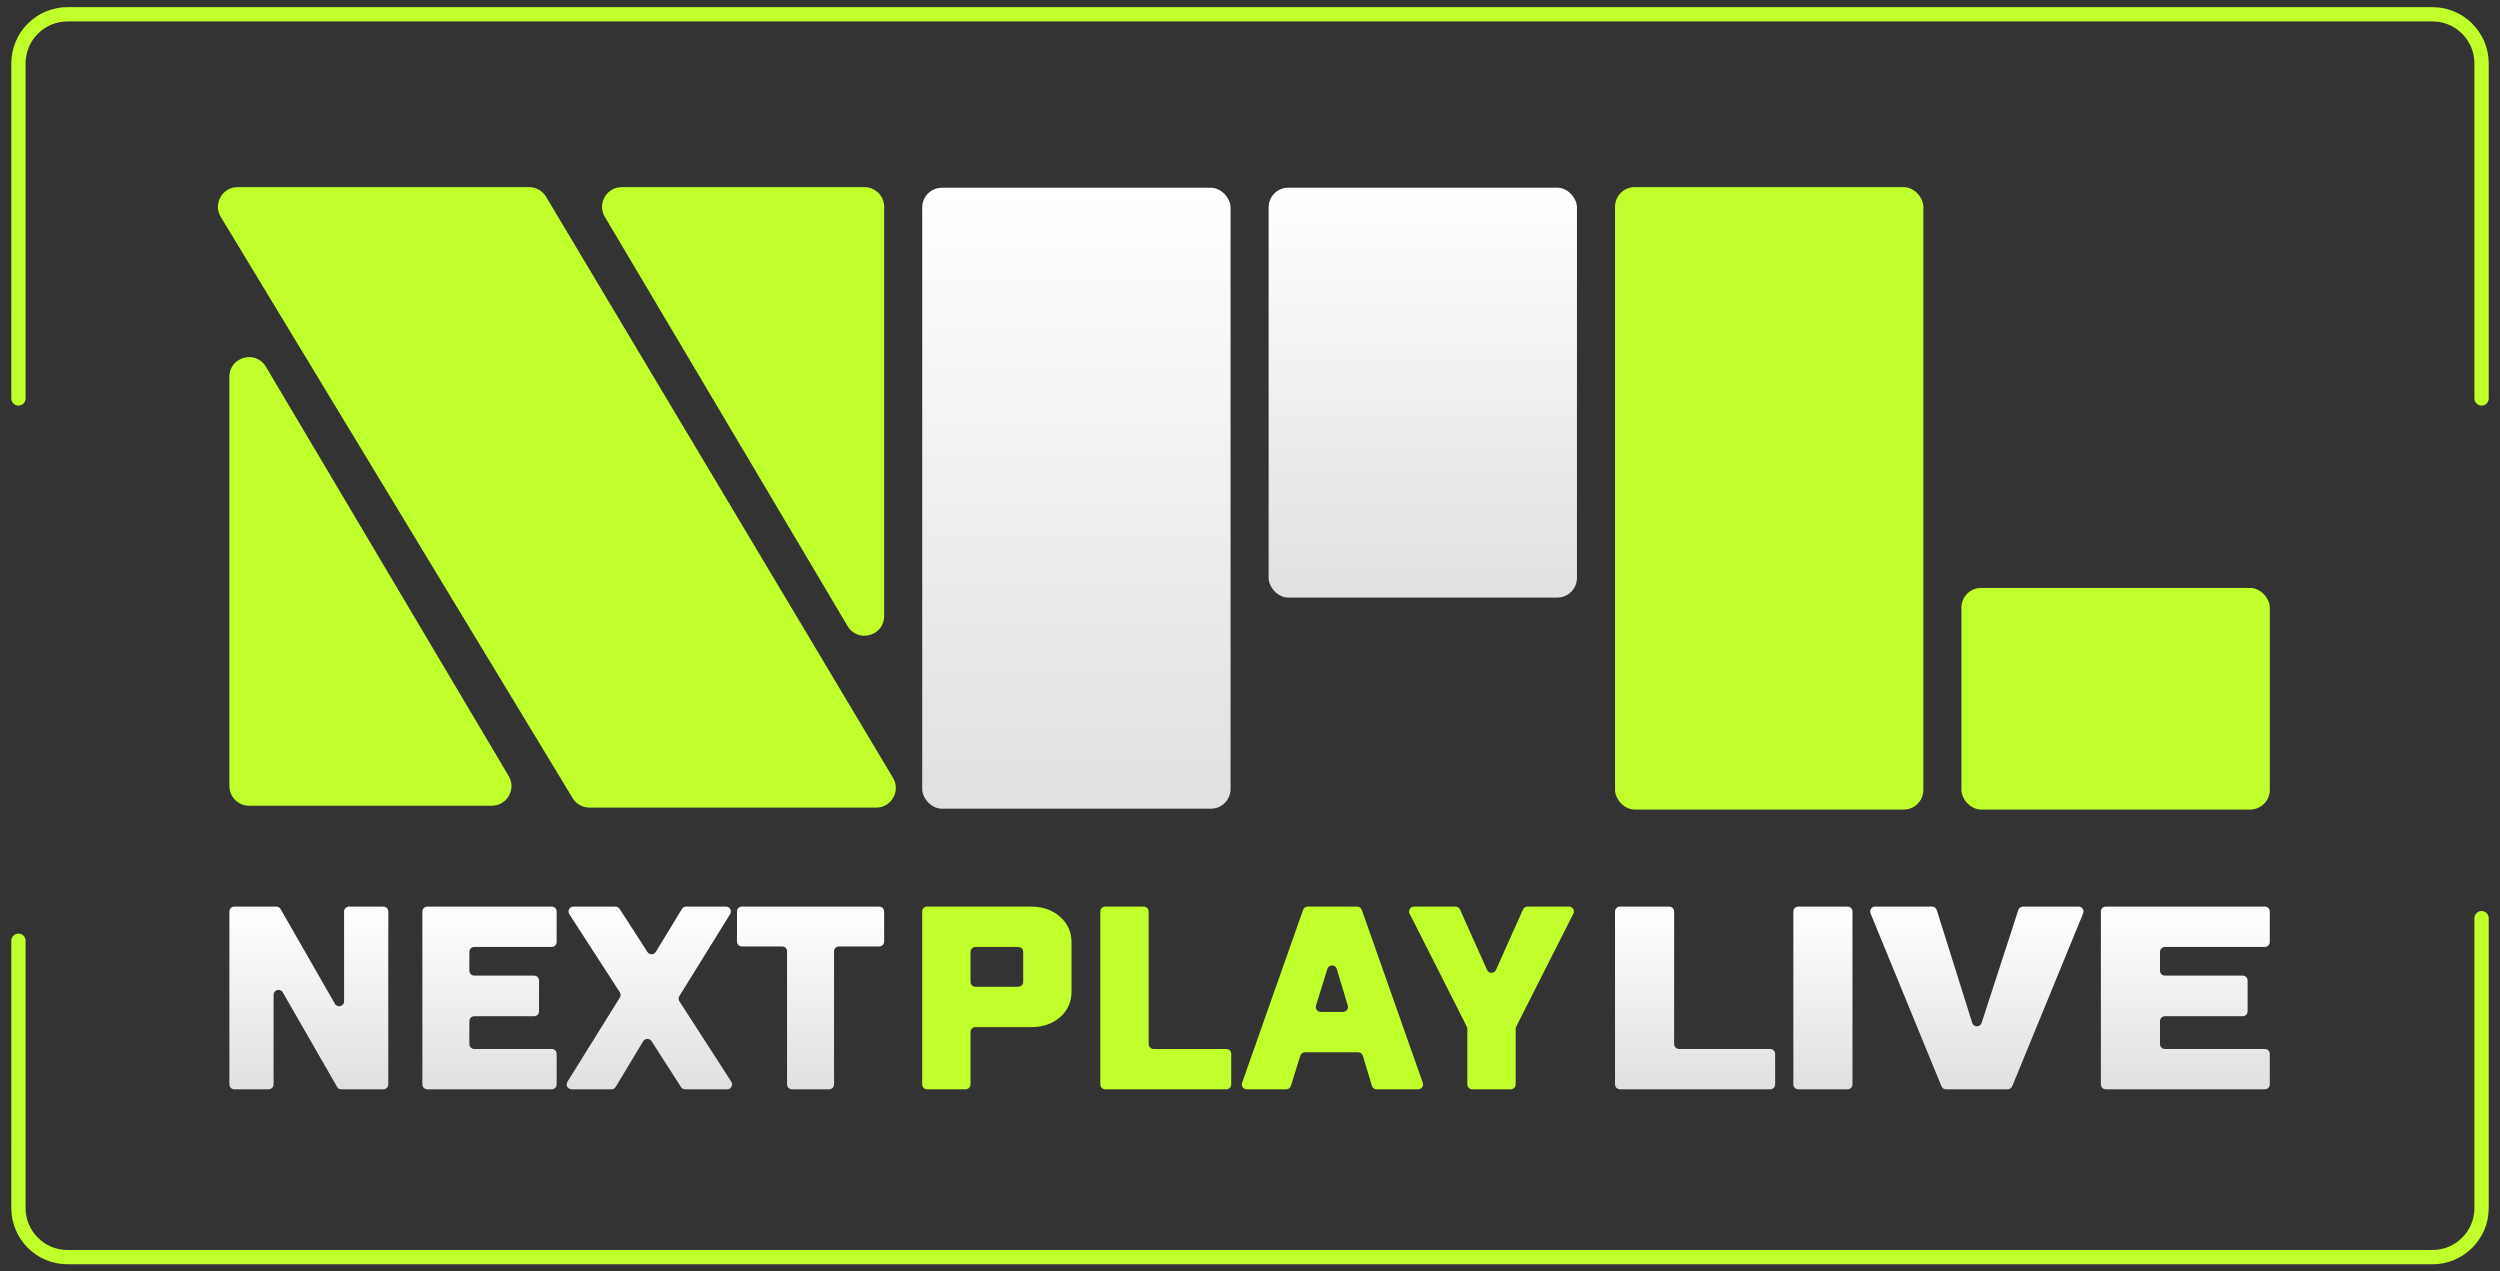 <svg width="175" height="89" viewBox="0 0 175 89" fill="none" xmlns="http://www.w3.org/2000/svg">
<rect x="0" y="0" width="175" height="89" fill="#333333" stroke="none"/>
<path d="M1.292 65.854L1.291 84.561C1.291 86.46 2.831 88 4.73 88H170.271C172.17 88 173.71 86.46 173.71 84.561V64.272" stroke="#C0FF2C" stroke-linecap="round"/>
<path d="M173.71 27.891V4.439C173.71 2.539 172.17 1 170.271 1H4.731C2.831 1 1.292 2.539 1.292 4.439L1.291 27.891" stroke="#C0FF2C" stroke-linecap="round"/>
<path d="M113.052 63.806C113.052 63.616 113.206 63.462 113.396 63.462H116.846C117.036 63.462 117.19 63.616 117.19 63.806V73.084C117.19 73.274 117.344 73.428 117.534 73.428H123.916C124.106 73.428 124.26 73.582 124.26 73.772V75.909C124.26 76.099 124.106 76.252 123.916 76.252H113.396C113.206 76.252 113.052 76.099 113.052 75.909V63.806Z" fill="url(#paint0_linear_7175_48017)"/>
<path d="M125.879 76.252C125.689 76.252 125.535 76.099 125.535 75.909V63.806C125.535 63.616 125.689 63.462 125.879 63.462H129.329C129.519 63.462 129.673 63.616 129.673 63.806V75.909C129.673 76.099 129.519 76.252 129.329 76.252H125.879Z" fill="url(#paint1_linear_7175_48017)"/>
<path d="M145.503 63.462C145.747 63.462 145.914 63.71 145.821 63.936L140.856 76.039C140.803 76.168 140.677 76.252 140.538 76.252H136.22C136.081 76.252 135.955 76.168 135.902 76.039L130.938 63.936C130.845 63.71 131.011 63.462 131.256 63.462H135.245C135.395 63.462 135.528 63.559 135.573 63.703L138.057 71.603C138.157 71.922 138.608 71.924 138.712 71.606L141.283 63.7C141.329 63.558 141.461 63.462 141.61 63.462H145.503Z" fill="url(#paint2_linear_7175_48017)"/>
<path d="M147.061 63.806C147.061 63.616 147.215 63.462 147.405 63.462H158.541C158.731 63.462 158.885 63.616 158.885 63.806V65.943C158.885 66.132 158.731 66.287 158.541 66.287H151.543C151.353 66.287 151.199 66.441 151.199 66.63V67.95C151.199 68.14 151.353 68.294 151.543 68.294H156.989C157.179 68.294 157.333 68.448 157.333 68.638V70.792C157.333 70.982 157.179 71.136 156.989 71.136H151.543C151.353 71.136 151.199 71.29 151.199 71.48V73.084C151.199 73.274 151.353 73.428 151.543 73.428H158.541C158.731 73.428 158.885 73.582 158.885 73.772V75.909C158.885 76.099 158.731 76.252 158.541 76.252H147.405C147.215 76.252 147.061 76.099 147.061 75.909V63.806Z" fill="url(#paint3_linear_7175_48017)"/>
<path d="M64.554 63.806C64.554 63.616 64.708 63.462 64.898 63.462H72.167C72.986 63.462 73.664 63.699 74.201 64.172C74.738 64.646 75.007 65.244 75.007 65.967V69.395C75.007 70.13 74.738 70.734 74.201 71.207C73.664 71.669 72.986 71.9 72.167 71.9H68.281C68.091 71.9 67.937 72.054 67.937 72.244V75.909C67.937 76.099 67.783 76.252 67.594 76.252H64.898C64.708 76.252 64.554 76.099 64.554 75.909V63.806ZM67.937 68.732C67.937 68.922 68.091 69.076 68.281 69.076H71.2C71.482 69.076 71.623 68.957 71.623 68.72V66.642C71.623 66.405 71.482 66.287 71.2 66.287H68.281C68.091 66.287 67.937 66.441 67.937 66.63V68.732Z" fill="#C0FF2C"/>
<path d="M77.022 63.806C77.022 63.616 77.175 63.462 77.365 63.462H80.061C80.251 63.462 80.405 63.616 80.405 63.806V73.084C80.405 73.274 80.559 73.428 80.749 73.428H85.842C86.032 73.428 86.186 73.582 86.186 73.772V75.909C86.186 76.099 86.032 76.252 85.842 76.252H77.365C77.175 76.252 77.022 76.099 77.022 75.909V63.806Z" fill="#C0FF2C"/>
<path d="M95.399 73.903C95.355 73.758 95.221 73.659 95.07 73.659H91.349C91.198 73.659 91.065 73.757 91.02 73.901L90.365 76.011C90.32 76.154 90.187 76.252 90.036 76.252H87.271C87.034 76.252 86.868 76.018 86.947 75.794L91.216 63.691C91.264 63.554 91.394 63.462 91.54 63.462H95.001C95.147 63.462 95.277 63.554 95.325 63.691L99.594 75.794C99.673 76.018 99.507 76.252 99.27 76.252H96.365C96.214 76.252 96.08 76.153 96.036 76.008L95.399 73.903ZM94.016 70.834C94.247 70.834 94.412 70.612 94.346 70.391L93.574 67.826C93.477 67.501 93.017 67.499 92.916 67.823L92.12 70.388C92.051 70.61 92.216 70.834 92.448 70.834H94.016Z" fill="#C0FF2C"/>
<path d="M106.097 75.909C106.097 76.099 105.943 76.252 105.753 76.252H103.057C102.867 76.252 102.713 76.099 102.713 75.909V72.018C102.713 71.964 102.7 71.911 102.676 71.862L98.676 63.961C98.56 63.732 98.726 63.462 98.983 63.462H101.886C102.021 63.462 102.144 63.542 102.2 63.665L104.091 67.894C104.212 68.165 104.597 68.165 104.719 67.894L106.61 63.665C106.665 63.542 106.788 63.462 106.924 63.462H109.827C110.083 63.462 110.25 63.732 110.134 63.961L106.134 71.862C106.109 71.911 106.097 71.964 106.097 72.018V75.909Z" fill="#C0FF2C"/>
<path d="M24.086 63.806C24.086 63.616 24.24 63.462 24.43 63.462H26.836C27.026 63.462 27.18 63.616 27.18 63.806V75.909C27.18 76.099 27.026 76.252 26.836 76.252H23.893C23.77 76.252 23.656 76.187 23.595 76.08L19.793 69.464C19.617 69.159 19.151 69.284 19.151 69.636V75.909C19.151 76.099 18.997 76.252 18.807 76.252H16.401C16.211 76.252 16.057 76.099 16.057 75.909V63.806C16.057 63.616 16.211 63.462 16.401 63.462H19.343C19.466 63.462 19.58 63.528 19.642 63.635L23.443 70.265C23.619 70.571 24.086 70.446 24.086 70.094V63.806Z" fill="url(#paint4_linear_7175_48017)"/>
<path d="M29.566 63.806C29.566 63.616 29.72 63.462 29.91 63.462H38.622C38.812 63.462 38.966 63.616 38.966 63.806V65.943C38.966 66.132 38.812 66.287 38.622 66.287H33.2C33.01 66.287 32.856 66.441 32.856 66.63V67.95C32.856 68.14 33.01 68.294 33.2 68.294H37.388C37.578 68.294 37.732 68.448 37.732 68.638V70.792C37.732 70.982 37.578 71.136 37.388 71.136H33.2C33.01 71.136 32.856 71.29 32.856 71.48V73.084C32.856 73.274 33.01 73.428 33.2 73.428H38.622C38.812 73.428 38.966 73.582 38.966 73.772V75.909C38.966 76.099 38.812 76.252 38.622 76.252H29.91C29.72 76.252 29.566 76.099 29.566 75.909V63.806Z" fill="url(#paint5_linear_7175_48017)"/>
<path d="M47.962 76.252C47.845 76.252 47.736 76.193 47.673 76.095L45.606 72.88C45.468 72.666 45.153 72.671 45.022 72.889L43.096 76.086C43.034 76.189 42.922 76.252 42.802 76.252H40.012C39.742 76.252 39.577 75.956 39.72 75.727L43.39 69.829C43.461 69.716 43.459 69.573 43.387 69.461L39.853 63.992C39.705 63.764 39.87 63.462 40.142 63.462H43.083C43.2 63.462 43.309 63.521 43.372 63.619L45.323 66.642C45.46 66.856 45.774 66.851 45.905 66.634L47.733 63.627C47.795 63.525 47.907 63.462 48.027 63.462H50.819C51.088 63.462 51.253 63.758 51.111 63.987L47.556 69.726C47.486 69.838 47.487 69.982 47.559 70.093L51.192 75.722C51.34 75.951 51.175 76.252 50.903 76.252H47.962Z" fill="url(#paint6_linear_7175_48017)"/>
<path d="M61.89 65.907C61.89 66.097 61.736 66.251 61.546 66.251H58.728C58.538 66.251 58.384 66.405 58.384 66.595V75.909C58.384 76.099 58.23 76.252 58.04 76.252H55.438C55.248 76.252 55.094 76.099 55.094 75.909V66.595C55.094 66.405 54.94 66.251 54.75 66.251H51.933C51.743 66.251 51.589 66.097 51.589 65.907V63.806C51.589 63.616 51.743 63.462 51.933 63.462H61.546C61.736 63.462 61.89 63.616 61.89 63.806V65.907Z" fill="url(#paint7_linear_7175_48017)"/>
<rect x="137.301" y="41.154" width="21.584" height="15.516" rx="1.376" fill="#C0FF2C"/>
<rect x="113.052" y="13.099" width="21.584" height="43.571" rx="1.376" fill="#C0FF2C"/>
<rect x="88.803" y="13.137" width="21.584" height="28.693" rx="1.376" fill="url(#paint8_linear_7175_48017)"/>
<rect x="64.555" y="13.143" width="21.584" height="43.466" rx="1.376" fill="url(#paint9_linear_7175_48017)"/>
<path d="M37.041 13.099H16.632C15.561 13.099 14.9 14.27 15.456 15.187L40.086 55.87C40.336 56.282 40.782 56.533 41.263 56.533H61.331C62.399 56.533 63.06 55.37 62.513 54.453L38.222 13.769C37.974 13.353 37.525 13.099 37.041 13.099Z" fill="#C0FF2C"/>
<path d="M42.337 15.176L59.331 43.826C60.044 45.029 61.89 44.523 61.89 43.124L61.89 14.474C61.89 13.715 61.274 13.099 60.514 13.099L43.52 13.099C42.454 13.099 41.793 14.259 42.337 15.176Z" fill="#C0FF2C"/>
<path d="M35.609 54.323L18.615 25.673C17.902 24.47 16.057 24.976 16.057 26.375L16.057 55.025C16.057 55.784 16.672 56.4 17.432 56.4L34.426 56.4C35.492 56.4 36.153 55.24 35.609 54.323Z" fill="#C0FF2C"/>
<defs>
<linearGradient id="paint0_linear_7175_48017" x1="135.968" y1="63.462" x2="135.968" y2="76.252" gradientUnits="userSpaceOnUse">
<stop stop-color="white"/>
<stop offset="1" stop-color="white" stop-opacity="0.85"/>
</linearGradient>
<linearGradient id="paint1_linear_7175_48017" x1="135.968" y1="63.462" x2="135.968" y2="76.252" gradientUnits="userSpaceOnUse">
<stop stop-color="white"/>
<stop offset="1" stop-color="white" stop-opacity="0.85"/>
</linearGradient>
<linearGradient id="paint2_linear_7175_48017" x1="135.968" y1="63.462" x2="135.968" y2="76.252" gradientUnits="userSpaceOnUse">
<stop stop-color="white"/>
<stop offset="1" stop-color="white" stop-opacity="0.85"/>
</linearGradient>
<linearGradient id="paint3_linear_7175_48017" x1="135.968" y1="63.462" x2="135.968" y2="76.252" gradientUnits="userSpaceOnUse">
<stop stop-color="white"/>
<stop offset="1" stop-color="white" stop-opacity="0.85"/>
</linearGradient>
<linearGradient id="paint4_linear_7175_48017" x1="38.973" y1="63.462" x2="38.973" y2="76.252" gradientUnits="userSpaceOnUse">
<stop stop-color="white"/>
<stop offset="1" stop-color="white" stop-opacity="0.85"/>
</linearGradient>
<linearGradient id="paint5_linear_7175_48017" x1="38.973" y1="63.462" x2="38.973" y2="76.252" gradientUnits="userSpaceOnUse">
<stop stop-color="white"/>
<stop offset="1" stop-color="white" stop-opacity="0.85"/>
</linearGradient>
<linearGradient id="paint6_linear_7175_48017" x1="38.973" y1="63.462" x2="38.973" y2="76.252" gradientUnits="userSpaceOnUse">
<stop stop-color="white"/>
<stop offset="1" stop-color="white" stop-opacity="0.85"/>
</linearGradient>
<linearGradient id="paint7_linear_7175_48017" x1="38.973" y1="63.462" x2="38.973" y2="76.252" gradientUnits="userSpaceOnUse">
<stop stop-color="white"/>
<stop offset="1" stop-color="white" stop-opacity="0.85"/>
</linearGradient>
<linearGradient id="paint8_linear_7175_48017" x1="99.595" y1="13.137" x2="99.595" y2="41.83" gradientUnits="userSpaceOnUse">
<stop stop-color="white"/>
<stop offset="1" stop-color="white" stop-opacity="0.85"/>
</linearGradient>
<linearGradient id="paint9_linear_7175_48017" x1="75.347" y1="13.143" x2="75.347" y2="56.609" gradientUnits="userSpaceOnUse">
<stop stop-color="white"/>
<stop offset="1" stop-color="white" stop-opacity="0.85"/>
</linearGradient>
</defs>
</svg>
